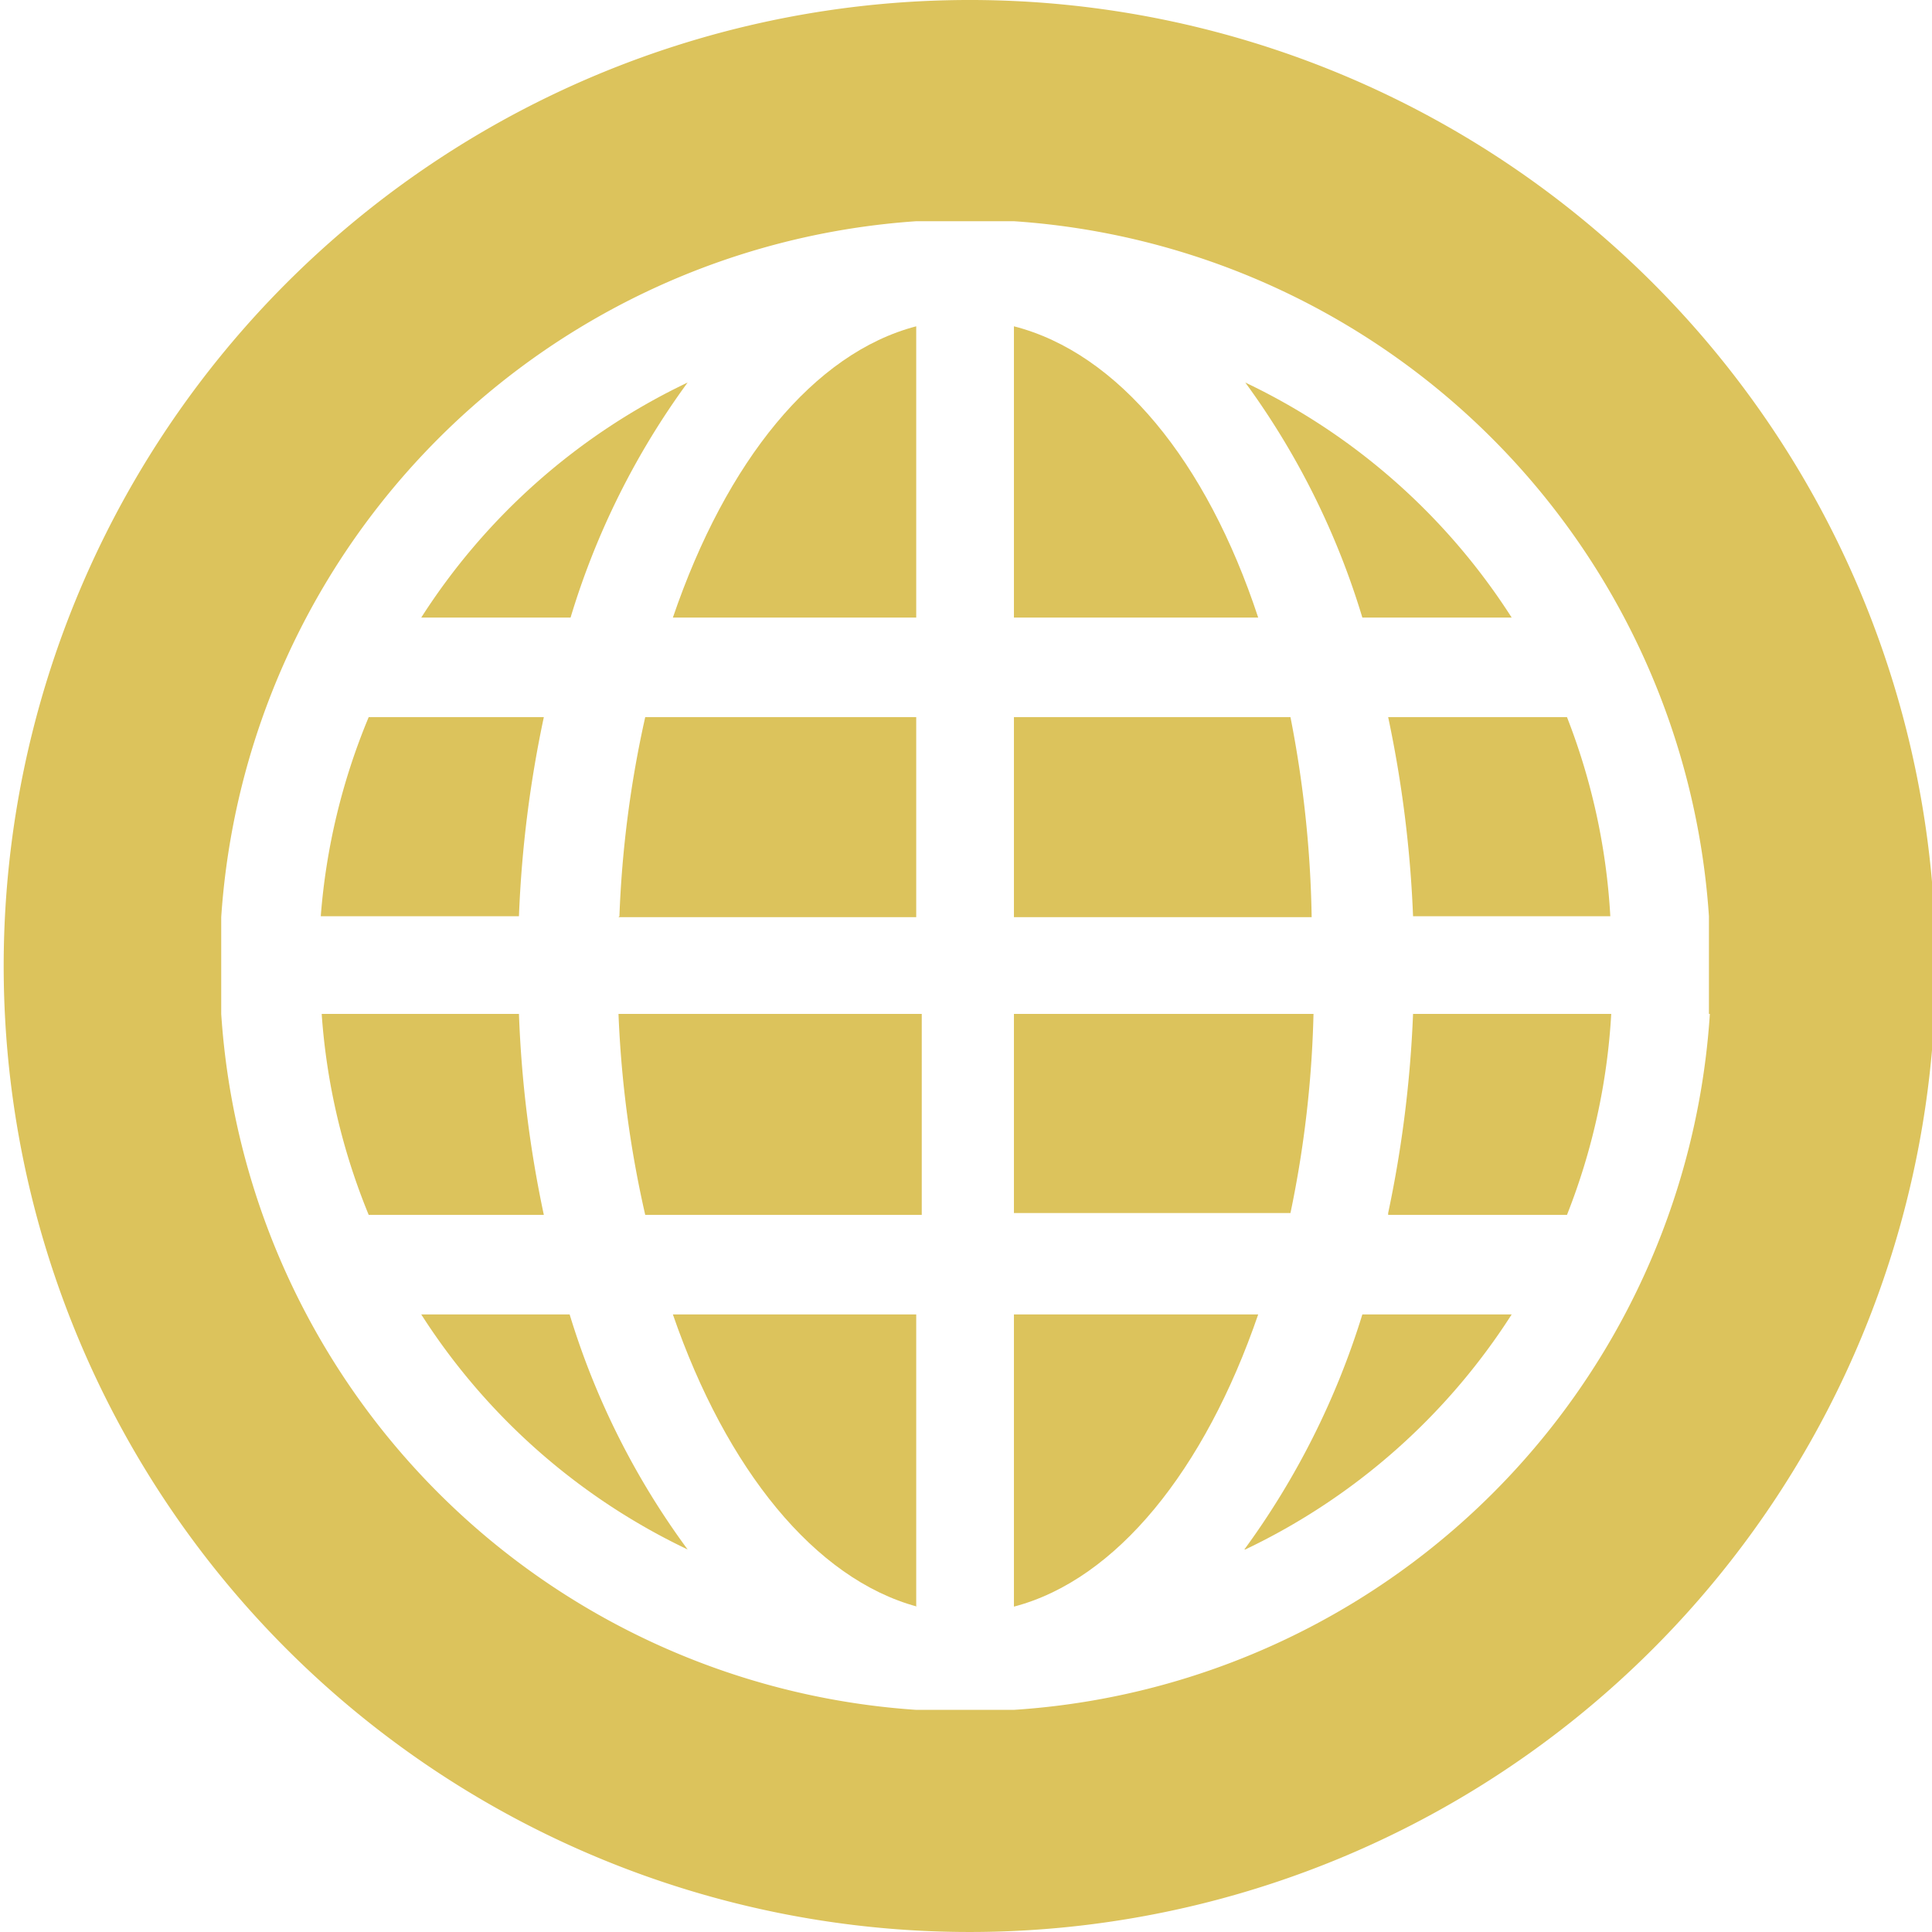 <svg xmlns="http://www.w3.org/2000/svg" viewBox="0 0 20.96 20.96"><defs><style>.cls-1{fill:#dcc35c;}</style></defs><title>Ресурс 4</title><g id="Слой_2" data-name="Слой 2"><g id="Слой_1-2" data-name="Слой 1"><path class="cls-1" d="M16.4,6.7a7,7,0,0,0-2.89-2.55A8.44,8.44,0,0,1,14.78,6.7Z"/><path class="cls-1" d="M7.46,4.15A7,7,0,0,0,4.57,6.7H6.19A8.43,8.43,0,0,1,7.46,4.15"/><path class="cls-1" d="M7,13.18h3V11H6.71A11.89,11.89,0,0,0,7,13.18"/><path class="cls-1" d="M7.3,6.7H9.94V3.54C8.83,3.83,7.88,5,7.3,6.7"/><path class="cls-1" d="M6.71,9.95H9.94V7.78H7a11.89,11.89,0,0,0-.28,2.16"/><path class="cls-1" d="M9.94,17.43V14.26H7.3c.58,1.68,1.54,2.87,2.65,3.17"/><path class="cls-1" d="M5.9,7.78H4a7,7,0,0,0-.52,2.16H5.63A12.73,12.73,0,0,1,5.9,7.78"/><path class="cls-1" d="M5.63,11H3.49A7,7,0,0,0,4,13.18H5.9A12.67,12.67,0,0,1,5.63,11"/><path class="cls-1" d="M4.57,14.26a7,7,0,0,0,2.89,2.55,8.42,8.42,0,0,1-1.28-2.55Z"/><path class="cls-1" d="M11,14.26v3.17c1.11-.29,2.07-1.48,2.65-3.17Z"/><path class="cls-1" d="M15.06,7.78a12.83,12.83,0,0,1,.27,2.16h2.14A7,7,0,0,0,17,7.78Z"/><path class="cls-1" d="M10.48,0A10.48,10.48,0,1,0,21,10.48,10.48,10.48,0,0,0,10.48,0m8.07,11A8.09,8.09,0,0,1,11,18.55v0H9.94v0A8.1,8.1,0,0,1,2.4,11h0V9.95h0A8.11,8.11,0,0,1,9.94,2.4v0H11v0a8.1,8.1,0,0,1,7.54,7.54h0V11Z"/><path class="cls-1" d="M15.06,13.18H17A7,7,0,0,0,17.48,11H15.33a12.87,12.87,0,0,1-.27,2.16"/><path class="cls-1" d="M11,3.54V6.7h2.65C13.09,5,12.13,3.83,11,3.54"/><path class="cls-1" d="M13.51,16.81a7,7,0,0,0,2.89-2.55H14.78a8.6,8.6,0,0,1-1.28,2.55"/><path class="cls-1" d="M14,7.78H11V9.95h3.23A12.24,12.24,0,0,0,14,7.78"/><path class="cls-1" d="M14.25,11H11v2.16h3A11.89,11.89,0,0,0,14.25,11"/></g></g></svg>